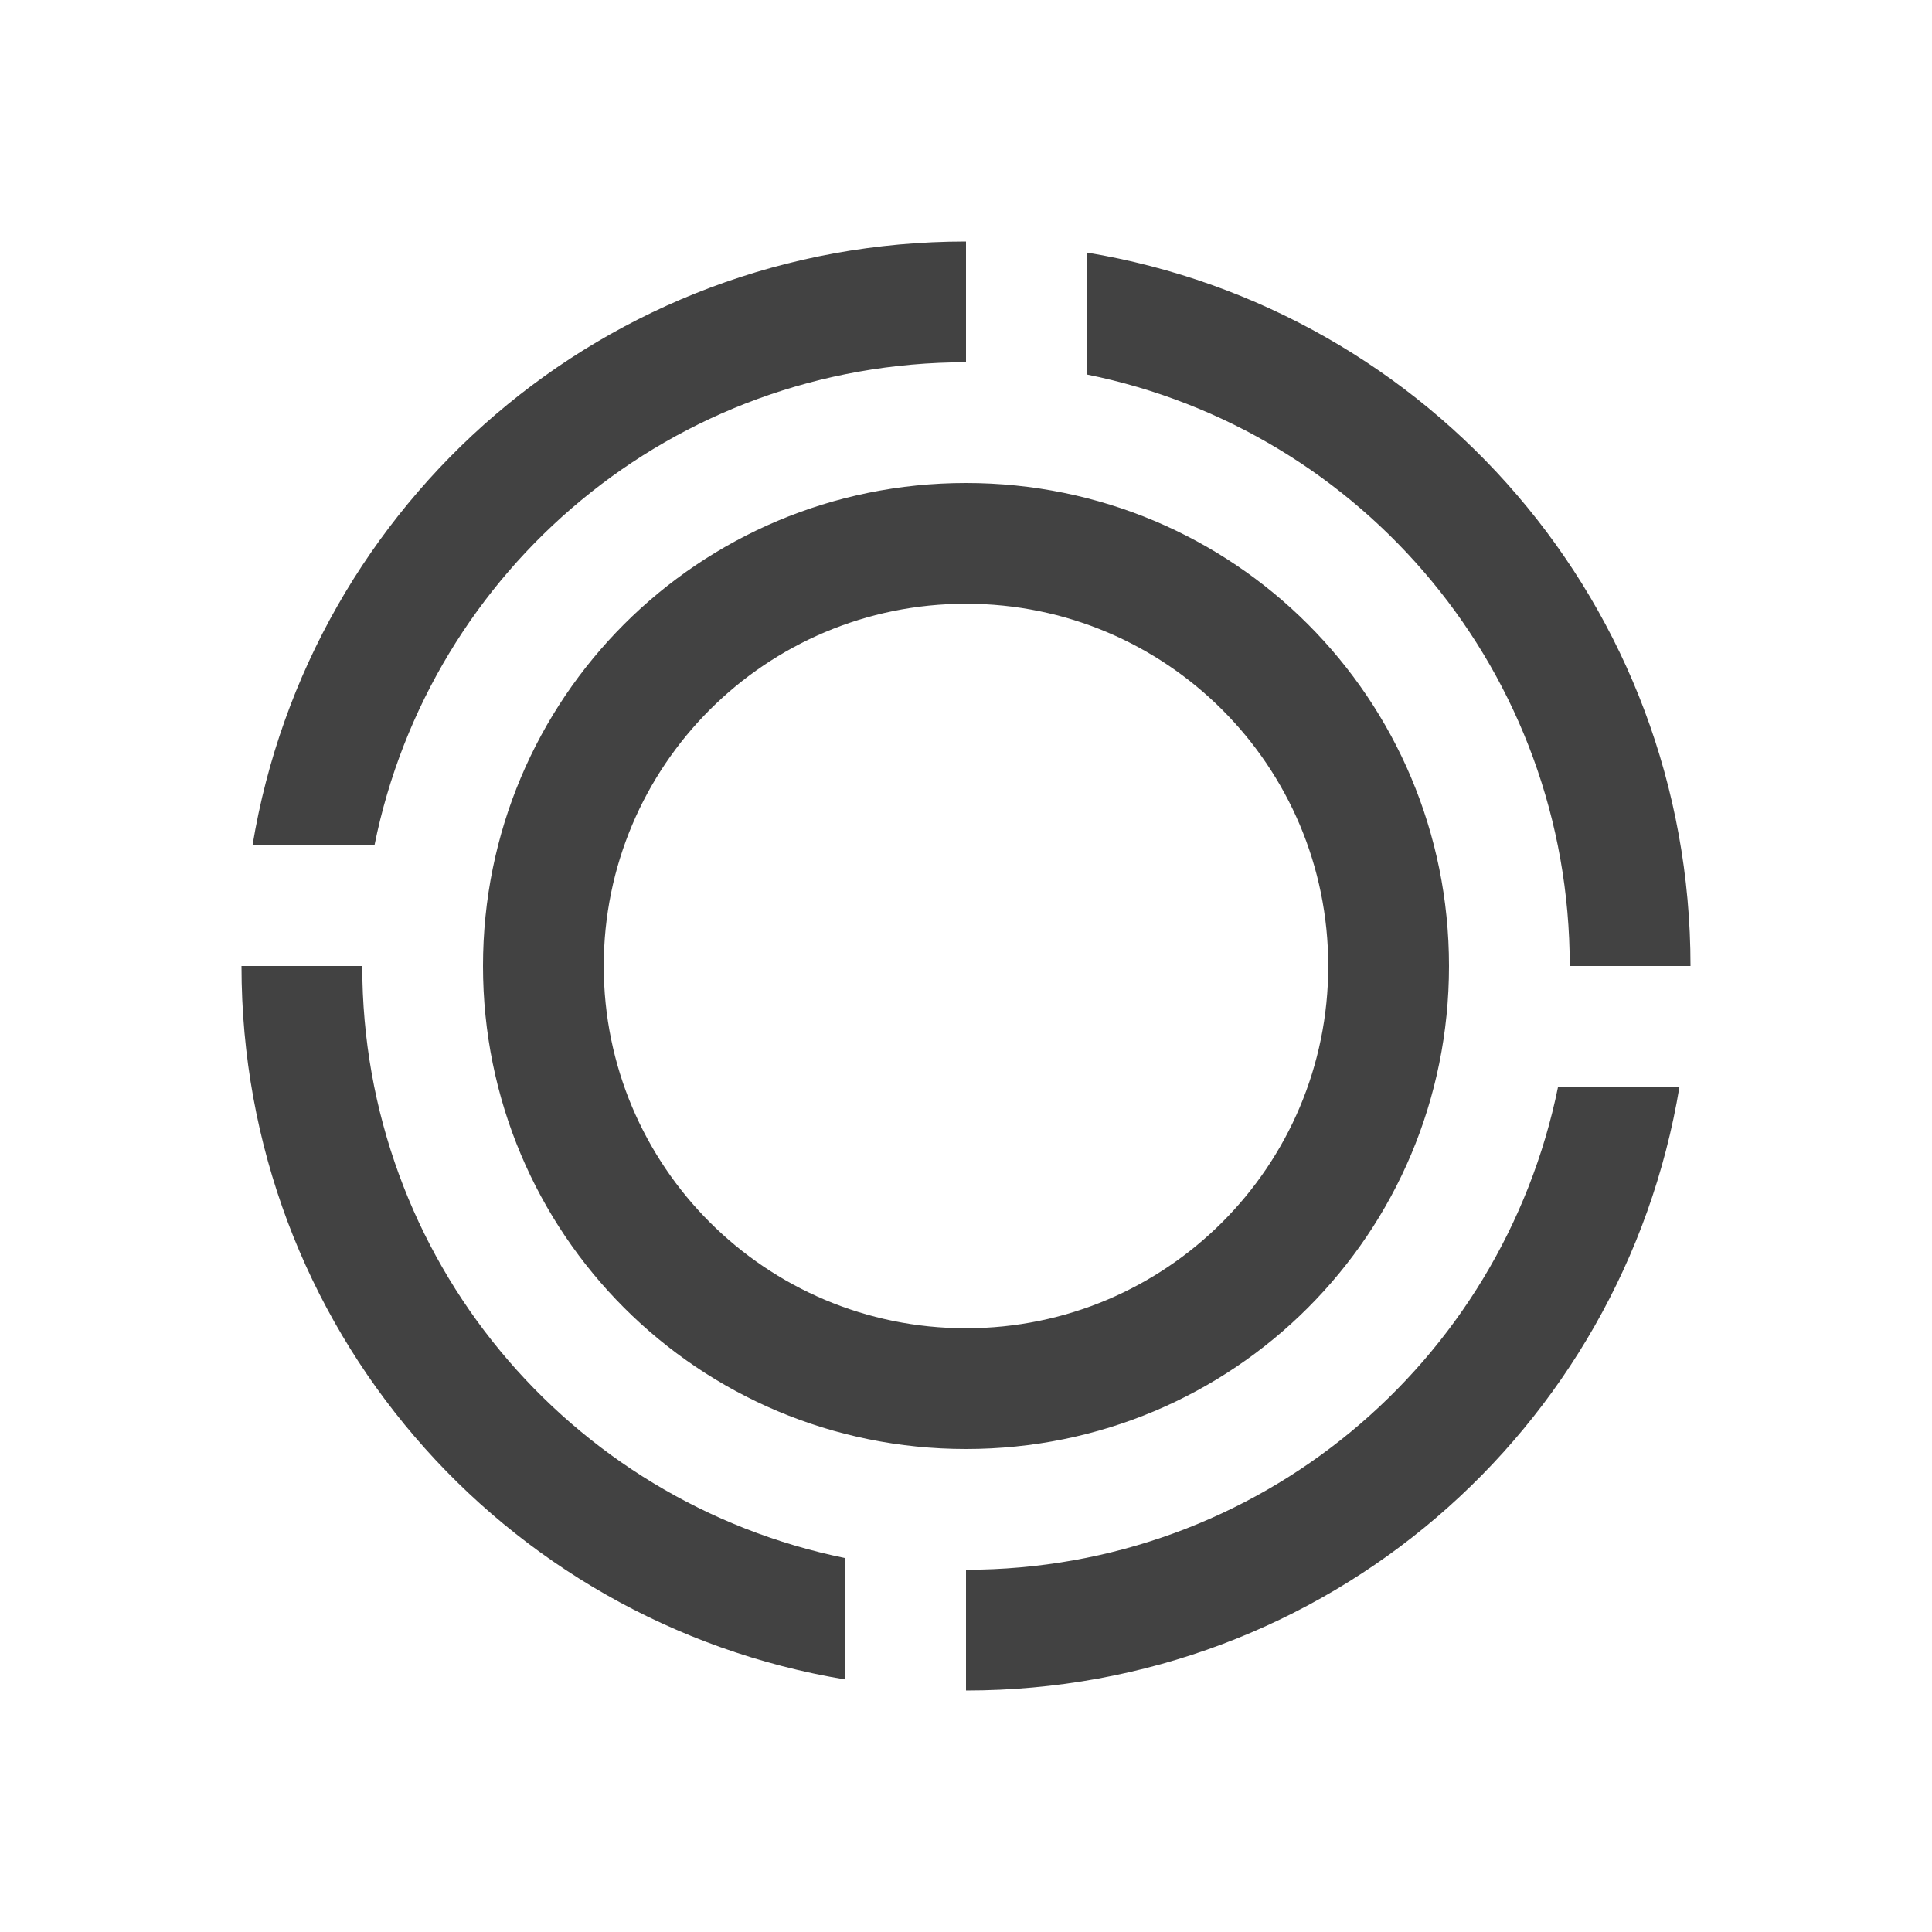 
<svg xmlns="http://www.w3.org/2000/svg" xmlns:xlink="http://www.w3.org/1999/xlink" width="24px" height="24px" viewBox="0 0 24 24" version="1.1">
<g id="surface1">
<defs>
  <style id="current-color-scheme" type="text/css">
   .ColorScheme-Text { color:#424242; } .ColorScheme-Highlight { color:#eeeeee; }
  </style>
 </defs>
<path style="fill:currentColor" class="ColorScheme-Text" d="M 12 3 C 7.523 3 3.844 6.234 3.137 10.5 L 4.652 10.5 C 5.344 7.066 8.363 4.5 12 4.5 Z M 13.5 3.137 L 13.5 4.652 C 16.934 5.344 19.5 8.363 19.5 12 L 21 12 C 21 7.523 17.766 3.844 13.5 3.137 Z M 12 6 C 8.676 6 6 8.676 6 12 C 6 15.324 8.676 18 12 18 C 15.324 18 18 15.324 18 12 C 18 8.676 15.324 6 12 6 Z M 12 7.5 C 14.488 7.5 16.5 9.512 16.5 12 C 16.5 14.488 14.488 16.5 12 16.5 C 9.512 16.5 7.5 14.488 7.5 12 C 7.5 9.512 9.512 7.5 12 7.5 Z M 3 12 C 3 16.477 6.234 20.156 10.5 20.863 L 10.5 19.355 C 7.066 18.656 4.5 15.637 4.5 12 Z M 19.355 13.5 C 18.656 16.934 15.637 19.5 12 19.5 L 12 21 C 16.477 21 20.156 17.766 20.863 13.5 Z M 19.355 13.5 "/>
</g>
</svg>
